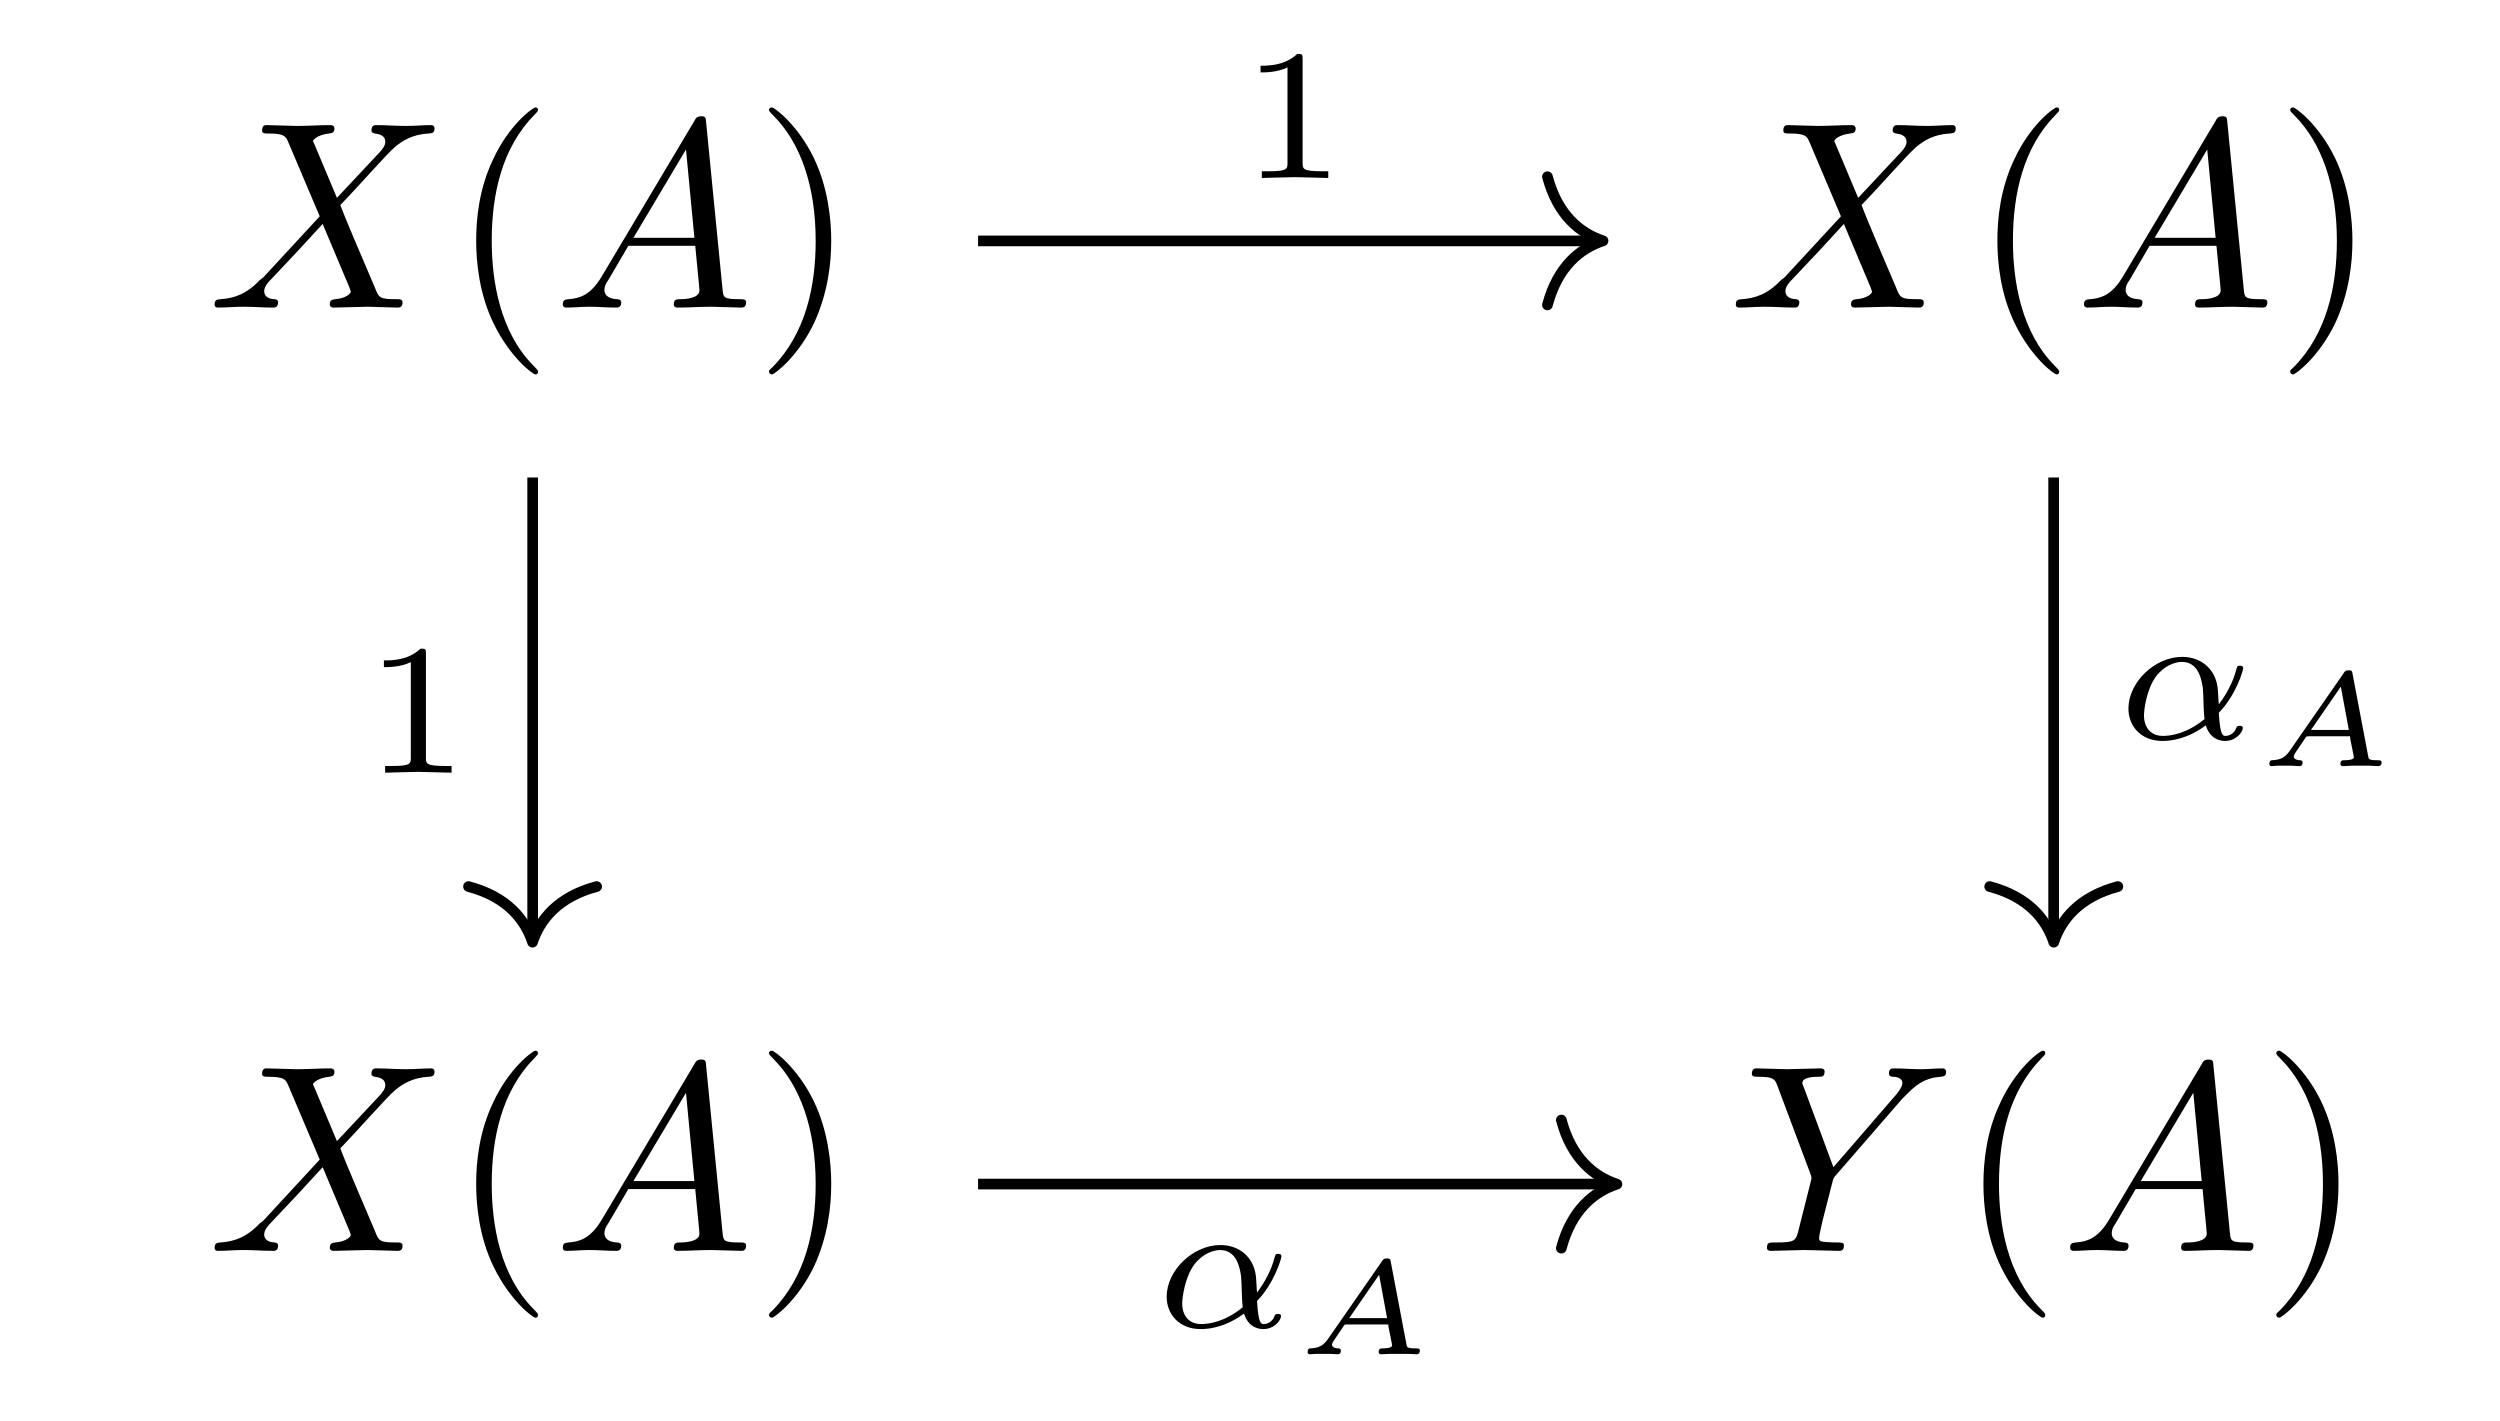 <?xml version="1.0" encoding="UTF-8"?>
<svg xmlns="http://www.w3.org/2000/svg" xmlns:xlink="http://www.w3.org/1999/xlink" width="92.902pt" height="52.798pt" viewBox="0 0 92.902 52.798" version="1.2">
<defs>
<g>
<symbol overflow="visible" id="glyph0-0">
<path style="stroke:none;" d=""/>
</symbol>
<symbol overflow="visible" id="glyph0-1">
<path style="stroke:none;" d="M 4.812 -4.078 L 3.984 -6.047 C 3.953 -6.125 3.922 -6.172 3.922 -6.188 C 3.922 -6.234 4.094 -6.422 4.516 -6.469 C 4.609 -6.484 4.719 -6.484 4.719 -6.656 C 4.719 -6.781 4.594 -6.781 4.562 -6.781 C 4.156 -6.781 3.734 -6.75 3.312 -6.75 C 3.062 -6.75 2.453 -6.781 2.203 -6.781 C 2.141 -6.781 2.031 -6.781 2.031 -6.578 C 2.031 -6.469 2.125 -6.469 2.25 -6.469 C 2.844 -6.469 2.906 -6.375 3 -6.156 L 4.172 -3.391 L 2.078 -1.125 L 1.938 -1.016 C 1.453 -0.5 0.984 -0.344 0.484 -0.312 C 0.359 -0.297 0.266 -0.297 0.266 -0.109 C 0.266 -0.094 0.266 0 0.391 0 C 0.688 0 1.016 -0.031 1.328 -0.031 C 1.703 -0.031 2.078 0 2.438 0 C 2.5 0 2.625 0 2.625 -0.203 C 2.625 -0.297 2.516 -0.312 2.5 -0.312 C 2.406 -0.312 2.109 -0.344 2.109 -0.609 C 2.109 -0.781 2.25 -0.938 2.375 -1.062 L 3.391 -2.141 L 4.281 -3.109 L 5.281 -0.734 C 5.312 -0.625 5.328 -0.609 5.328 -0.594 C 5.328 -0.516 5.141 -0.344 4.75 -0.312 C 4.641 -0.297 4.547 -0.281 4.547 -0.125 C 4.547 0 4.656 0 4.703 0 C 4.984 0 5.672 -0.031 5.953 -0.031 C 6.203 -0.031 6.812 0 7.047 0 C 7.125 0 7.25 0 7.25 -0.188 C 7.25 -0.312 7.141 -0.312 7.062 -0.312 C 6.406 -0.312 6.375 -0.344 6.219 -0.75 C 5.828 -1.672 5.156 -3.219 4.938 -3.812 C 5.609 -4.5 6.641 -5.688 6.969 -5.969 C 7.25 -6.203 7.625 -6.438 8.219 -6.469 C 8.359 -6.484 8.438 -6.484 8.438 -6.672 C 8.438 -6.672 8.438 -6.781 8.312 -6.781 C 8.016 -6.781 7.688 -6.75 7.375 -6.75 C 7.016 -6.75 6.641 -6.781 6.281 -6.781 C 6.219 -6.781 6.094 -6.781 6.094 -6.578 C 6.094 -6.516 6.141 -6.484 6.219 -6.469 C 6.297 -6.453 6.609 -6.438 6.609 -6.156 C 6.609 -6.016 6.5 -5.891 6.422 -5.797 Z M 4.812 -4.078 "/>
</symbol>
<symbol overflow="visible" id="glyph0-2">
<path style="stroke:none;" d="M 1.781 -1.141 C 1.375 -0.469 0.984 -0.344 0.562 -0.312 C 0.438 -0.297 0.344 -0.297 0.344 -0.109 C 0.344 -0.047 0.391 0 0.469 0 C 0.75 0 1.047 -0.031 1.328 -0.031 C 1.656 -0.031 2 0 2.328 0 C 2.375 0 2.516 0 2.516 -0.188 C 2.516 -0.297 2.422 -0.312 2.344 -0.312 C 2.125 -0.328 1.891 -0.406 1.891 -0.656 C 1.891 -0.781 1.938 -0.891 2.031 -1.016 L 2.781 -2.297 L 5.266 -2.297 C 5.281 -2.078 5.422 -0.734 5.422 -0.641 C 5.422 -0.344 4.906 -0.312 4.719 -0.312 C 4.578 -0.312 4.469 -0.312 4.469 -0.109 C 4.469 0 4.594 0 4.609 0 C 5.016 0 5.453 -0.031 5.859 -0.031 C 6.109 -0.031 6.734 0 6.969 0 C 7.031 0 7.156 0 7.156 -0.203 C 7.156 -0.312 7.047 -0.312 6.922 -0.312 C 6.312 -0.312 6.312 -0.375 6.281 -0.672 L 5.672 -6.859 C 5.656 -7.062 5.656 -7.109 5.484 -7.109 C 5.328 -7.109 5.281 -7.031 5.234 -6.938 Z M 2.969 -2.594 L 4.922 -5.875 L 5.234 -2.594 Z M 2.969 -2.594 "/>
</symbol>
<symbol overflow="visible" id="glyph0-3">
<path style="stroke:none;" d="M 5.922 -5.641 L 6.062 -5.781 C 6.359 -6.078 6.688 -6.422 7.359 -6.469 C 7.469 -6.484 7.562 -6.484 7.562 -6.656 C 7.562 -6.734 7.516 -6.781 7.438 -6.781 C 7.172 -6.781 6.891 -6.75 6.625 -6.75 C 6.297 -6.75 5.938 -6.781 5.625 -6.781 C 5.562 -6.781 5.438 -6.781 5.438 -6.594 C 5.438 -6.484 5.531 -6.469 5.594 -6.469 C 5.656 -6.469 5.938 -6.453 5.938 -6.234 C 5.938 -6.078 5.719 -5.812 5.672 -5.766 L 3.375 -3.109 L 2.281 -6.062 C 2.219 -6.203 2.219 -6.219 2.219 -6.234 C 2.219 -6.469 2.703 -6.469 2.812 -6.469 C 2.953 -6.469 3.047 -6.469 3.047 -6.672 C 3.047 -6.781 2.922 -6.781 2.891 -6.781 C 2.625 -6.781 1.922 -6.75 1.641 -6.75 C 1.406 -6.75 0.781 -6.781 0.531 -6.781 C 0.469 -6.781 0.344 -6.781 0.344 -6.578 C 0.344 -6.469 0.453 -6.469 0.578 -6.469 C 1.172 -6.469 1.203 -6.375 1.297 -6.125 L 2.516 -2.875 C 2.531 -2.844 2.562 -2.734 2.562 -2.703 C 2.562 -2.672 2.156 -1.078 2.109 -0.891 C 1.984 -0.344 1.969 -0.312 1.188 -0.312 C 0.984 -0.312 0.906 -0.312 0.906 -0.109 C 0.906 0 1.031 0 1.047 0 C 1.328 0 2.031 -0.031 2.297 -0.031 C 2.578 -0.031 3.297 0 3.578 0 C 3.641 0 3.766 0 3.766 -0.203 C 3.766 -0.312 3.672 -0.312 3.484 -0.312 C 3.469 -0.312 3.281 -0.312 3.109 -0.328 C 2.891 -0.344 2.844 -0.359 2.844 -0.484 C 2.844 -0.562 2.922 -0.906 2.969 -1.109 L 3.328 -2.516 C 3.375 -2.703 3.391 -2.734 3.469 -2.812 Z M 5.922 -5.641 "/>
</symbol>
<symbol overflow="visible" id="glyph1-0">
<path style="stroke:none;" d=""/>
</symbol>
<symbol overflow="visible" id="glyph1-1">
<path style="stroke:none;" d="M 3.281 2.375 C 3.281 2.344 3.281 2.328 3.109 2.156 C 1.875 0.906 1.562 -0.969 1.562 -2.484 C 1.562 -4.203 1.938 -5.938 3.156 -7.172 C 3.281 -7.297 3.281 -7.312 3.281 -7.344 C 3.281 -7.406 3.25 -7.438 3.188 -7.438 C 3.078 -7.438 2.188 -6.766 1.609 -5.5 C 1.094 -4.422 0.984 -3.312 0.984 -2.484 C 0.984 -1.703 1.094 -0.5 1.641 0.609 C 2.234 1.828 3.078 2.484 3.188 2.484 C 3.25 2.484 3.281 2.453 3.281 2.375 Z M 3.281 2.375 "/>
</symbol>
<symbol overflow="visible" id="glyph1-2">
<path style="stroke:none;" d="M 2.875 -2.484 C 2.875 -3.25 2.766 -4.453 2.219 -5.578 C 1.625 -6.797 0.766 -7.438 0.672 -7.438 C 0.609 -7.438 0.562 -7.406 0.562 -7.344 C 0.562 -7.312 0.562 -7.297 0.75 -7.109 C 1.719 -6.125 2.297 -4.547 2.297 -2.484 C 2.297 -0.781 1.922 0.969 0.688 2.219 C 0.562 2.328 0.562 2.344 0.562 2.375 C 0.562 2.438 0.609 2.484 0.672 2.484 C 0.766 2.484 1.656 1.812 2.25 0.547 C 2.75 -0.547 2.875 -1.641 2.875 -2.484 Z M 2.875 -2.484 "/>
</symbol>
<symbol overflow="visible" id="glyph2-0">
<path style="stroke:none;" d=""/>
</symbol>
<symbol overflow="visible" id="glyph2-1">
<path style="stroke:none;" d="M 2.328 -4.422 C 2.328 -4.609 2.312 -4.609 2.125 -4.609 C 1.672 -4.172 1.047 -4.172 0.766 -4.172 L 0.766 -3.922 C 0.922 -3.922 1.391 -3.922 1.766 -4.109 L 1.766 -0.562 C 1.766 -0.344 1.766 -0.25 1.078 -0.25 L 0.812 -0.25 L 0.812 0 C 0.938 0 1.781 -0.031 2.047 -0.031 C 2.266 -0.031 3.141 0 3.281 0 L 3.281 -0.25 L 3.031 -0.25 C 2.328 -0.25 2.328 -0.344 2.328 -0.562 Z M 2.328 -4.422 "/>
</symbol>
<symbol overflow="visible" id="glyph3-0">
<path style="stroke:none;" d=""/>
</symbol>
<symbol overflow="visible" id="glyph3-1">
<path style="stroke:none;" d="M 3.797 -0.984 C 4.438 -1.641 4.703 -2.562 4.703 -2.641 C 4.703 -2.734 4.609 -2.734 4.578 -2.734 C 4.484 -2.734 4.484 -2.719 4.438 -2.562 C 4.312 -2.094 4.078 -1.672 3.797 -1.297 C 3.781 -1.406 3.766 -1.875 3.75 -1.938 C 3.656 -2.625 3.125 -3.062 2.438 -3.062 C 1.406 -3.062 0.438 -2.109 0.438 -1.141 C 0.438 -0.5 0.891 0.062 1.703 0.062 C 2.344 0.062 2.922 -0.219 3.312 -0.516 C 3.469 -0.016 3.828 0.062 4.031 0.062 C 4.438 0.062 4.688 -0.266 4.688 -0.422 C 4.688 -0.5 4.609 -0.5 4.562 -0.5 C 4.484 -0.5 4.469 -0.469 4.453 -0.438 C 4.359 -0.172 4.141 -0.125 4.047 -0.125 C 3.953 -0.125 3.844 -0.125 3.797 -0.984 Z M 3.266 -0.75 C 2.578 -0.188 1.984 -0.125 1.719 -0.125 C 1.266 -0.125 1.016 -0.438 1.016 -0.891 C 1.016 -1.094 1.109 -1.859 1.469 -2.344 C 1.781 -2.75 2.188 -2.875 2.422 -2.875 C 2.984 -2.875 3.141 -2.344 3.203 -1.906 C 3.234 -1.609 3.219 -1.109 3.266 -0.75 Z M 3.266 -0.75 "/>
</symbol>
<symbol overflow="visible" id="glyph4-0">
<path style="stroke:none;" d=""/>
</symbol>
<symbol overflow="visible" id="glyph4-1">
<path style="stroke:none;" d="M 3.609 -3.422 C 3.594 -3.531 3.578 -3.562 3.469 -3.562 C 3.344 -3.562 3.312 -3.516 3.266 -3.438 L 1.312 -0.625 C 1.109 -0.312 0.938 -0.234 0.609 -0.219 C 0.516 -0.219 0.516 -0.094 0.516 -0.078 C 0.516 -0.016 0.578 0 0.594 0 C 0.672 0 0.75 -0.016 0.812 -0.016 C 0.906 -0.016 0.984 -0.016 1.078 -0.016 C 1.172 -0.016 1.25 -0.016 1.344 -0.016 C 1.438 -0.016 1.547 0 1.625 0 C 1.672 0 1.75 0 1.75 -0.141 C 1.75 -0.219 1.672 -0.219 1.656 -0.219 C 1.609 -0.219 1.422 -0.234 1.422 -0.359 C 1.422 -0.406 1.484 -0.5 1.516 -0.547 L 1.875 -1.078 C 1.906 -1.109 1.906 -1.109 2 -1.109 L 3.516 -1.109 C 3.516 -1.047 3.516 -1.031 3.531 -0.969 C 3.547 -0.875 3.656 -0.375 3.656 -0.328 C 3.656 -0.219 3.344 -0.219 3.312 -0.219 C 3.234 -0.219 3.156 -0.219 3.156 -0.078 C 3.156 -0.031 3.188 0 3.25 0 C 3.359 0 3.469 -0.016 3.578 -0.016 C 3.703 -0.016 3.812 -0.016 3.938 -0.016 C 4.047 -0.016 4.156 -0.016 4.25 -0.016 C 4.359 -0.016 4.469 0 4.562 0 C 4.656 0 4.688 -0.062 4.688 -0.141 C 4.688 -0.219 4.609 -0.219 4.531 -0.219 C 4.203 -0.219 4.203 -0.266 4.188 -0.375 Z M 3.172 -2.953 L 3.469 -1.344 L 2.062 -1.344 Z M 3.172 -2.953 "/>
</symbol>
</g>
</defs>
<g id="surface1">
<g style="fill:rgb(0%,0%,0%);fill-opacity:1;">
  <use xlink:href="#glyph0-1" x="7.709" y="11.43"/>
</g>
<g style="fill:rgb(0%,0%,0%);fill-opacity:1;">
  <use xlink:href="#glyph1-1" x="16.711" y="11.43"/>
</g>
<g style="fill:rgb(0%,0%,0%);fill-opacity:1;">
  <use xlink:href="#glyph0-2" x="20.57" y="11.43"/>
</g>
<g style="fill:rgb(0%,0%,0%);fill-opacity:1;">
  <use xlink:href="#glyph1-2" x="28.014" y="11.43"/>
</g>
<g style="fill:rgb(0%,0%,0%);fill-opacity:1;">
  <use xlink:href="#glyph0-1" x="64.239" y="11.43"/>
</g>
<g style="fill:rgb(0%,0%,0%);fill-opacity:1;">
  <use xlink:href="#glyph1-1" x="73.24" y="11.43"/>
</g>
<g style="fill:rgb(0%,0%,0%);fill-opacity:1;">
  <use xlink:href="#glyph0-2" x="77.1" y="11.43"/>
</g>
<g style="fill:rgb(0%,0%,0%);fill-opacity:1;">
  <use xlink:href="#glyph1-2" x="84.543" y="11.43"/>
</g>
<g style="fill:rgb(0%,0%,0%);fill-opacity:1;">
  <use xlink:href="#glyph0-1" x="7.709" y="46.483"/>
</g>
<g style="fill:rgb(0%,0%,0%);fill-opacity:1;">
  <use xlink:href="#glyph1-1" x="16.711" y="46.483"/>
</g>
<g style="fill:rgb(0%,0%,0%);fill-opacity:1;">
  <use xlink:href="#glyph0-2" x="20.57" y="46.483"/>
</g>
<g style="fill:rgb(0%,0%,0%);fill-opacity:1;">
  <use xlink:href="#glyph1-2" x="28.014" y="46.483"/>
</g>
<g style="fill:rgb(0%,0%,0%);fill-opacity:1;">
  <use xlink:href="#glyph0-3" x="64.756" y="46.483"/>
</g>
<g style="fill:rgb(0%,0%,0%);fill-opacity:1;">
  <use xlink:href="#glyph1-1" x="72.722" y="46.483"/>
</g>
<g style="fill:rgb(0%,0%,0%);fill-opacity:1;">
  <use xlink:href="#glyph0-2" x="76.583" y="46.483"/>
</g>
<g style="fill:rgb(0%,0%,0%);fill-opacity:1;">
  <use xlink:href="#glyph1-2" x="84.026" y="46.483"/>
</g>
<path style="fill:none;stroke-width:0.398;stroke-linecap:butt;stroke-linejoin:miter;stroke:rgb(0%,0%,0%);stroke-opacity:1;stroke-miterlimit:10;" d="M -11.757 17.594 L 11.359 17.594 " transform="matrix(0.996,0,0,-0.996,48.056,26.476)"/>
<path style="fill:none;stroke-width:0.398;stroke-linecap:round;stroke-linejoin:round;stroke:rgb(0%,0%,0%);stroke-opacity:1;stroke-miterlimit:10;" d="M -2.073 2.391 C -1.692 0.956 -0.849 0.278 0.002 -0 C -0.849 -0.279 -1.692 -0.957 -2.073 -2.392 " transform="matrix(0.996,0,0,-0.996,59.569,8.949)"/>
<g style="fill:rgb(0%,0%,0%);fill-opacity:1;">
  <use xlink:href="#glyph2-1" x="46.078" y="6.614"/>
</g>
<path style="fill:none;stroke-width:0.398;stroke-linecap:butt;stroke-linejoin:miter;stroke:rgb(0%,0%,0%);stroke-opacity:1;stroke-miterlimit:10;" d="M -28.375 8.767 L -28.375 -8.369 " transform="matrix(0.996,0,0,-0.996,48.056,26.476)"/>
<path style="fill:none;stroke-width:0.398;stroke-linecap:round;stroke-linejoin:round;stroke:rgb(0%,0%,0%);stroke-opacity:1;stroke-miterlimit:10;" d="M -2.074 2.39 C -1.693 0.955 -0.85 0.28 0.001 -0.002 C -0.85 -0.28 -1.693 -0.955 -2.074 -2.39 " transform="matrix(0,0.996,0.996,0,19.791,35.011)"/>
<g style="fill:rgb(0%,0%,0%);fill-opacity:1;">
  <use xlink:href="#glyph2-1" x="13.5" y="28.714"/>
</g>
<path style="fill:none;stroke-width:0.398;stroke-linecap:butt;stroke-linejoin:miter;stroke:rgb(0%,0%,0%);stroke-opacity:1;stroke-miterlimit:10;" d="M 28.373 8.767 L 28.373 -8.369 " transform="matrix(0.996,0,0,-0.996,48.056,26.476)"/>
<path style="fill:none;stroke-width:0.398;stroke-linecap:round;stroke-linejoin:round;stroke:rgb(0%,0%,0%);stroke-opacity:1;stroke-miterlimit:10;" d="M -2.074 2.391 C -1.693 0.956 -0.85 0.278 0.001 -0.001 C -0.85 -0.279 -1.693 -0.957 -2.074 -2.392 " transform="matrix(0,0.996,0.996,0,76.321,35.011)"/>
<g style="fill:rgb(0%,0%,0%);fill-opacity:1;">
  <use xlink:href="#glyph3-1" x="78.656" y="27.472"/>
</g>
<g style="fill:rgb(0%,0%,0%);fill-opacity:1;">
  <use xlink:href="#glyph4-1" x="83.815" y="28.47"/>
</g>
<path style="fill:none;stroke-width:0.398;stroke-linecap:butt;stroke-linejoin:miter;stroke:rgb(0%,0%,0%);stroke-opacity:1;stroke-miterlimit:10;" d="M -11.757 -17.595 L 11.876 -17.595 " transform="matrix(0.996,0,0,-0.996,48.056,26.476)"/>
<path style="fill:none;stroke-width:0.398;stroke-linecap:round;stroke-linejoin:round;stroke:rgb(0%,0%,0%);stroke-opacity:1;stroke-miterlimit:10;" d="M -2.074 2.391 C -1.694 0.956 -0.85 0.277 0 -0.001 C -0.85 -0.28 -1.694 -0.958 -2.074 -2.389 " transform="matrix(0.996,0,0,-0.996,60.086,44.003)"/>
<g style="fill:rgb(0%,0%,0%);fill-opacity:1;">
  <use xlink:href="#glyph3-1" x="42.916" y="49.328"/>
</g>
<g style="fill:rgb(0%,0%,0%);fill-opacity:1;">
  <use xlink:href="#glyph4-1" x="48.076" y="50.326"/>
</g>
</g>
</svg>
